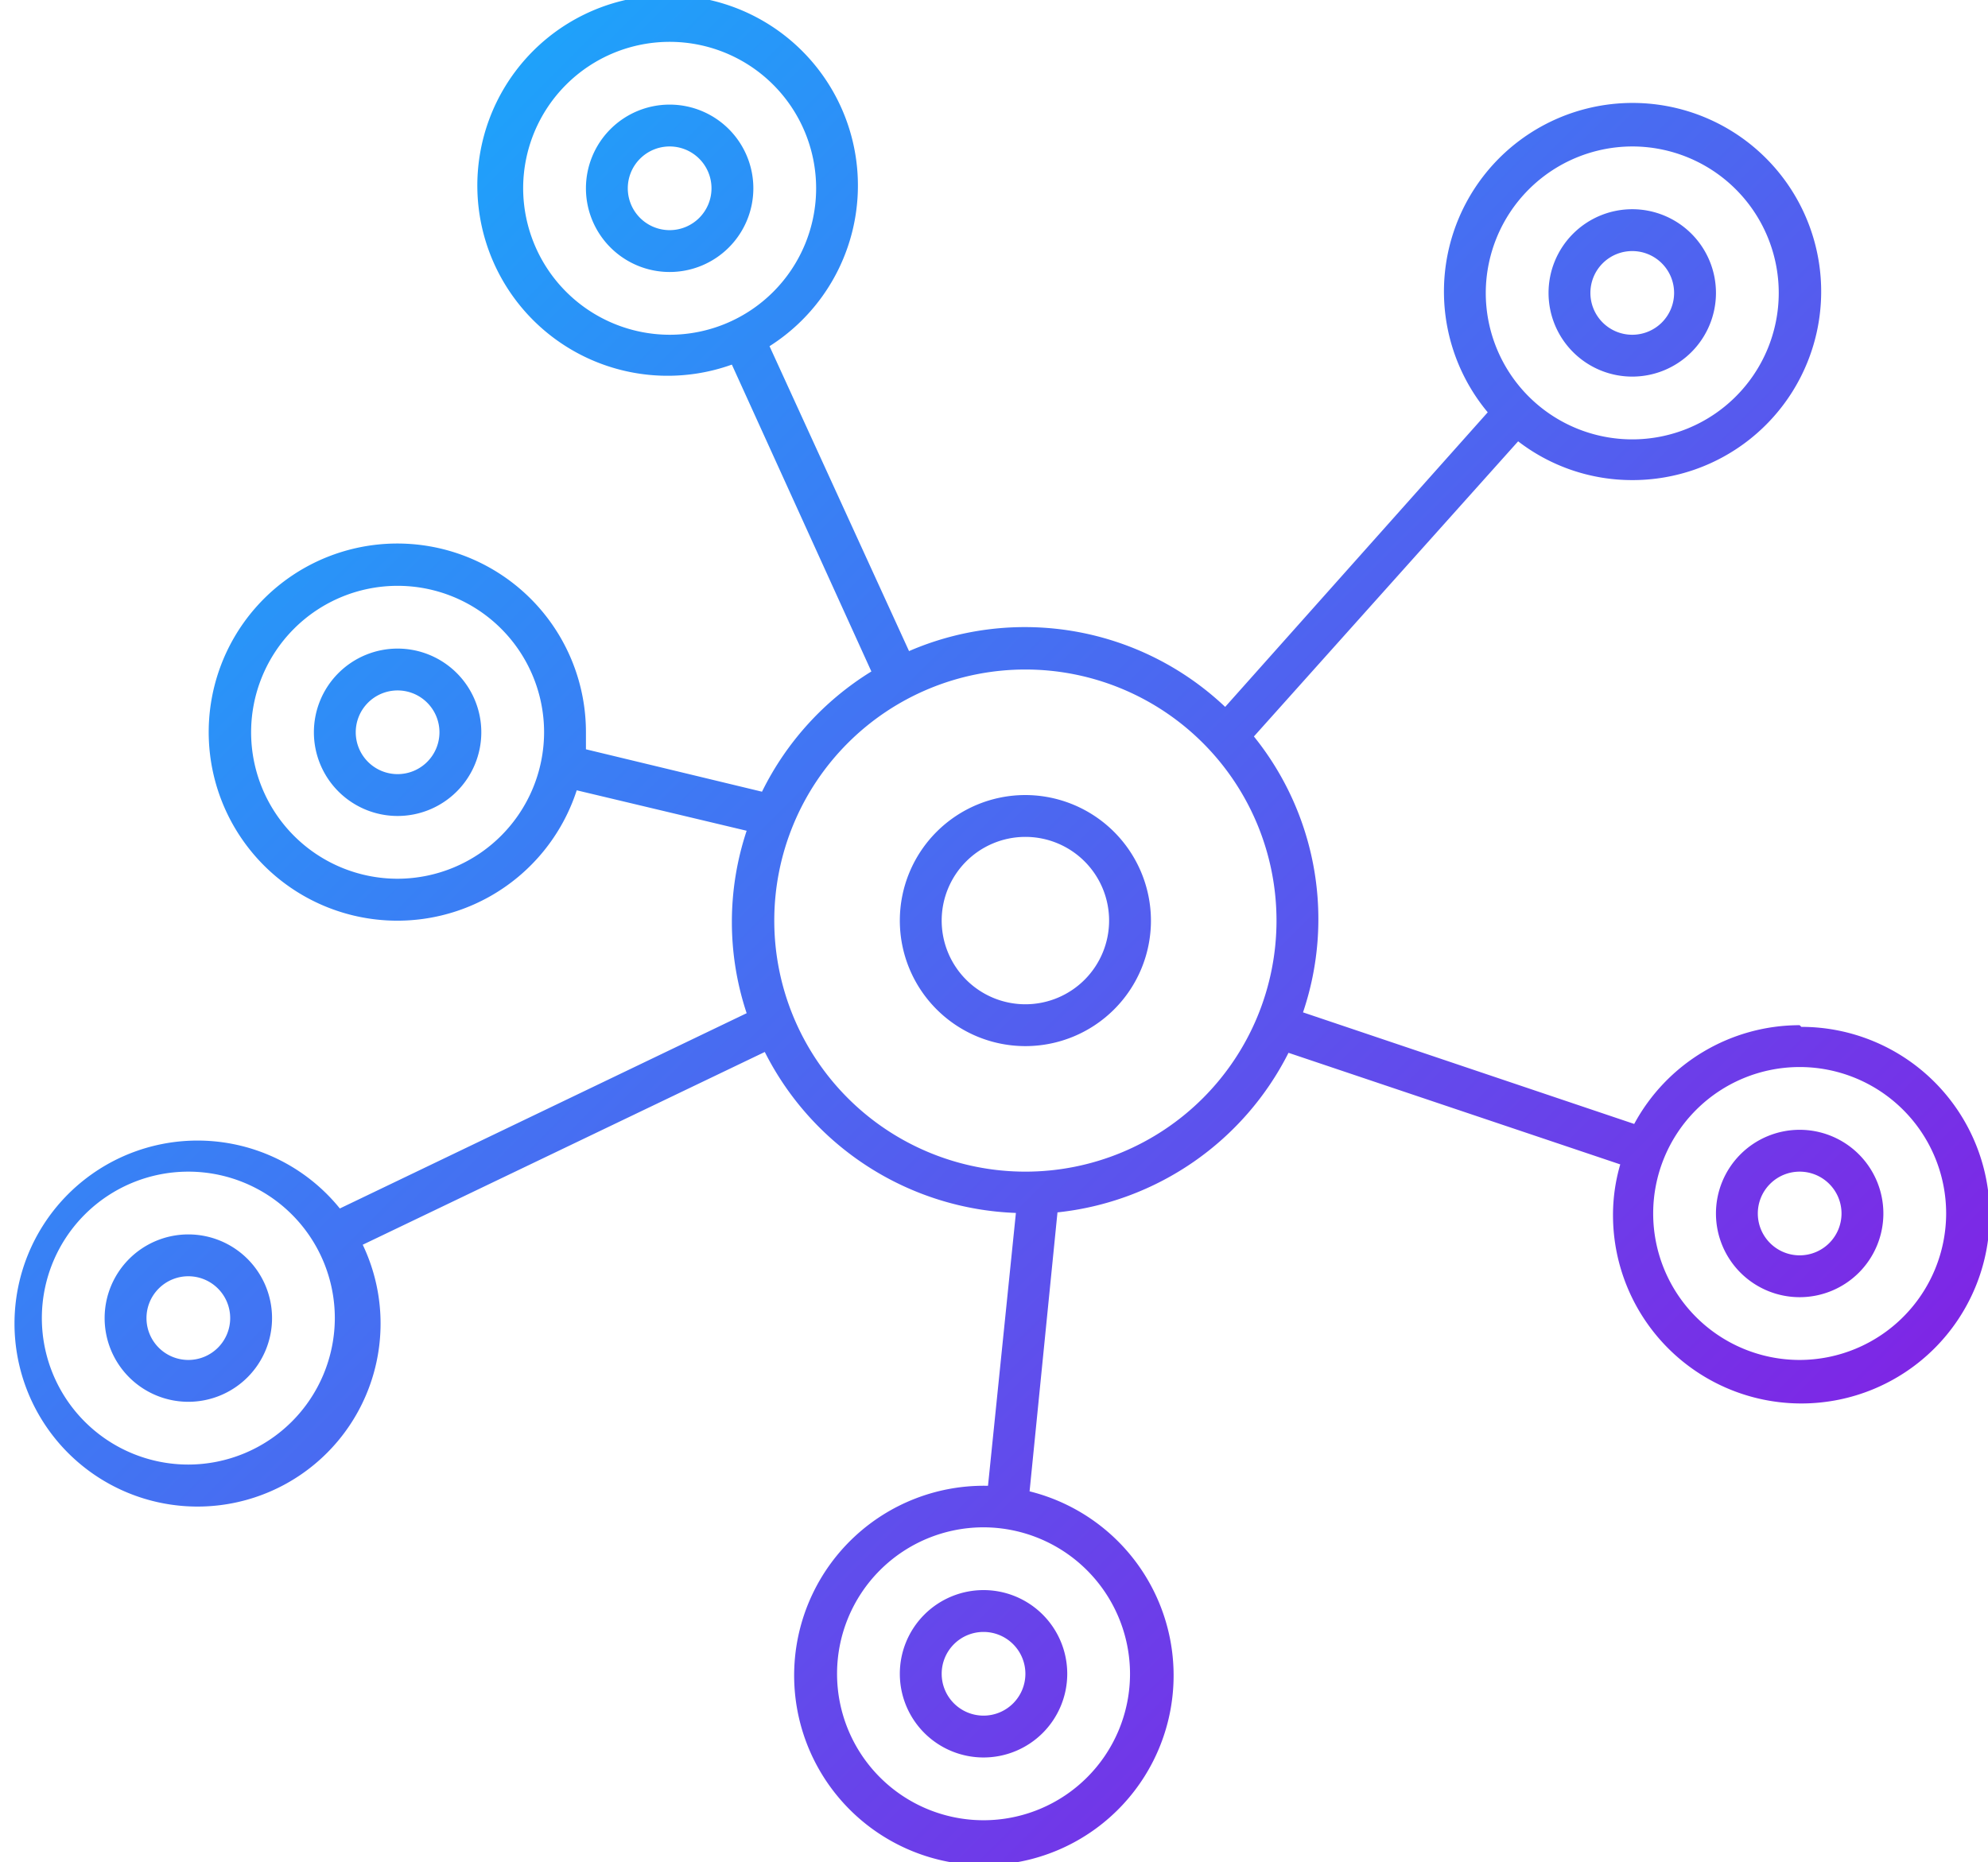 <svg xmlns="http://www.w3.org/2000/svg" xmlns:xlink="http://www.w3.org/1999/xlink" viewBox="0 0 71.25 66.75"><defs><style>.cls-1{fill:url(#linear-gradient);}</style><linearGradient id="linear-gradient" x1="10.96" y1="7.21" x2="61.21" y2="57.46" gradientUnits="userSpaceOnUse"><stop offset="0" stop-color="#1ca5fb"/><stop offset="1" stop-color="#7f25e5"/></linearGradient></defs><g id="Layer_2" data-name="Layer 2"><g id="Layer_1-2" data-name="Layer 1"><path class="cls-1" d="M36.75,28.5a4.5,4.5,0,1,0,4.5,4.5A4.51,4.51,0,0,0,36.75,28.5Zm0,7.5a3,3,0,1,1,3-3A3,3,0,0,1,36.75,36Zm27.75.75a6.74,6.74,0,0,0-5.93,3.54l-11.87-4a10.43,10.43,0,0,0-1.76-9.89l9.47-10.58a6.69,6.69,0,0,0,4.09,1.39,6.76,6.76,0,1,0-5.18-2.43L43.91,25.34a10.44,10.44,0,0,0-11.33-2l-5-10.93a6.82,6.82,0,1,0-1.35.66l5,11a10.52,10.52,0,0,0-3.92,4.31L21,26.86c0-.2,0-.41,0-.61a6.76,6.76,0,1,0-.33,2.08l6.09,1.45a10.36,10.36,0,0,0,0,6.54l-14.58,7A6.56,6.56,0,1,0,13,44.62l14.41-6.91a10.5,10.5,0,0,0,9,5.77l-1,9.78h-.1a6.8,6.8,0,1,0,1.59.2l1-10a10.51,10.51,0,0,0,8.28-5.72l11.89,4a6.46,6.46,0,0,0-.26,1.82,6.75,6.75,0,1,0,6.75-6.75Zm-45.75-30A5.25,5.25,0,1,1,24,12,5.26,5.26,0,0,1,18.75,6.75ZM14.25,31.5a5.25,5.25,0,1,1,5.25-5.25A5.26,5.26,0,0,1,14.25,31.5Zm-7.5,21A5.25,5.25,0,1,1,12,47.25,5.26,5.26,0,0,1,6.75,52.5ZM40.5,60a5.25,5.25,0,1,1-5.25-5.25A5.26,5.26,0,0,1,40.5,60Zm18-54.75a5.25,5.25,0,1,1-5.25,5.25A5.26,5.26,0,0,1,58.5,5.25ZM36.75,42a9,9,0,1,1,9-9A9,9,0,0,1,36.75,42ZM64.5,48.75a5.25,5.25,0,1,1,5.25-5.25A5.26,5.26,0,0,1,64.5,48.75Zm0-8.25a3,3,0,1,0,3,3A3,3,0,0,0,64.5,40.5Zm0,4.5A1.5,1.5,0,1,1,66,43.5,1.5,1.5,0,0,1,64.5,45Zm-6-31.5a3,3,0,1,0-3-3A3,3,0,0,0,58.5,13.5Zm0-4.5A1.5,1.5,0,1,1,57,10.5,1.5,1.5,0,0,1,58.5,9ZM32.25,60a3,3,0,1,0,3-3A3,3,0,0,0,32.25,60Zm4.5,0a1.5,1.5,0,1,1-1.5-1.5A1.5,1.5,0,0,1,36.75,60Zm-30-15.75a3,3,0,1,0,3,3A3,3,0,0,0,6.75,44.25Zm0,4.5a1.5,1.5,0,1,1,1.5-1.5A1.5,1.5,0,0,1,6.75,48.75Zm7.5-25.5a3,3,0,1,0,3,3A3,3,0,0,0,14.25,23.25Zm0,4.5a1.5,1.5,0,1,1,1.5-1.5A1.5,1.5,0,0,1,14.25,27.75ZM24,3.75a3,3,0,1,0,3,3A3,3,0,0,0,24,3.75Zm0,4.5a1.5,1.5,0,1,1,1.5-1.5A1.5,1.5,0,0,1,24,8.25Z"/></g></g></svg>